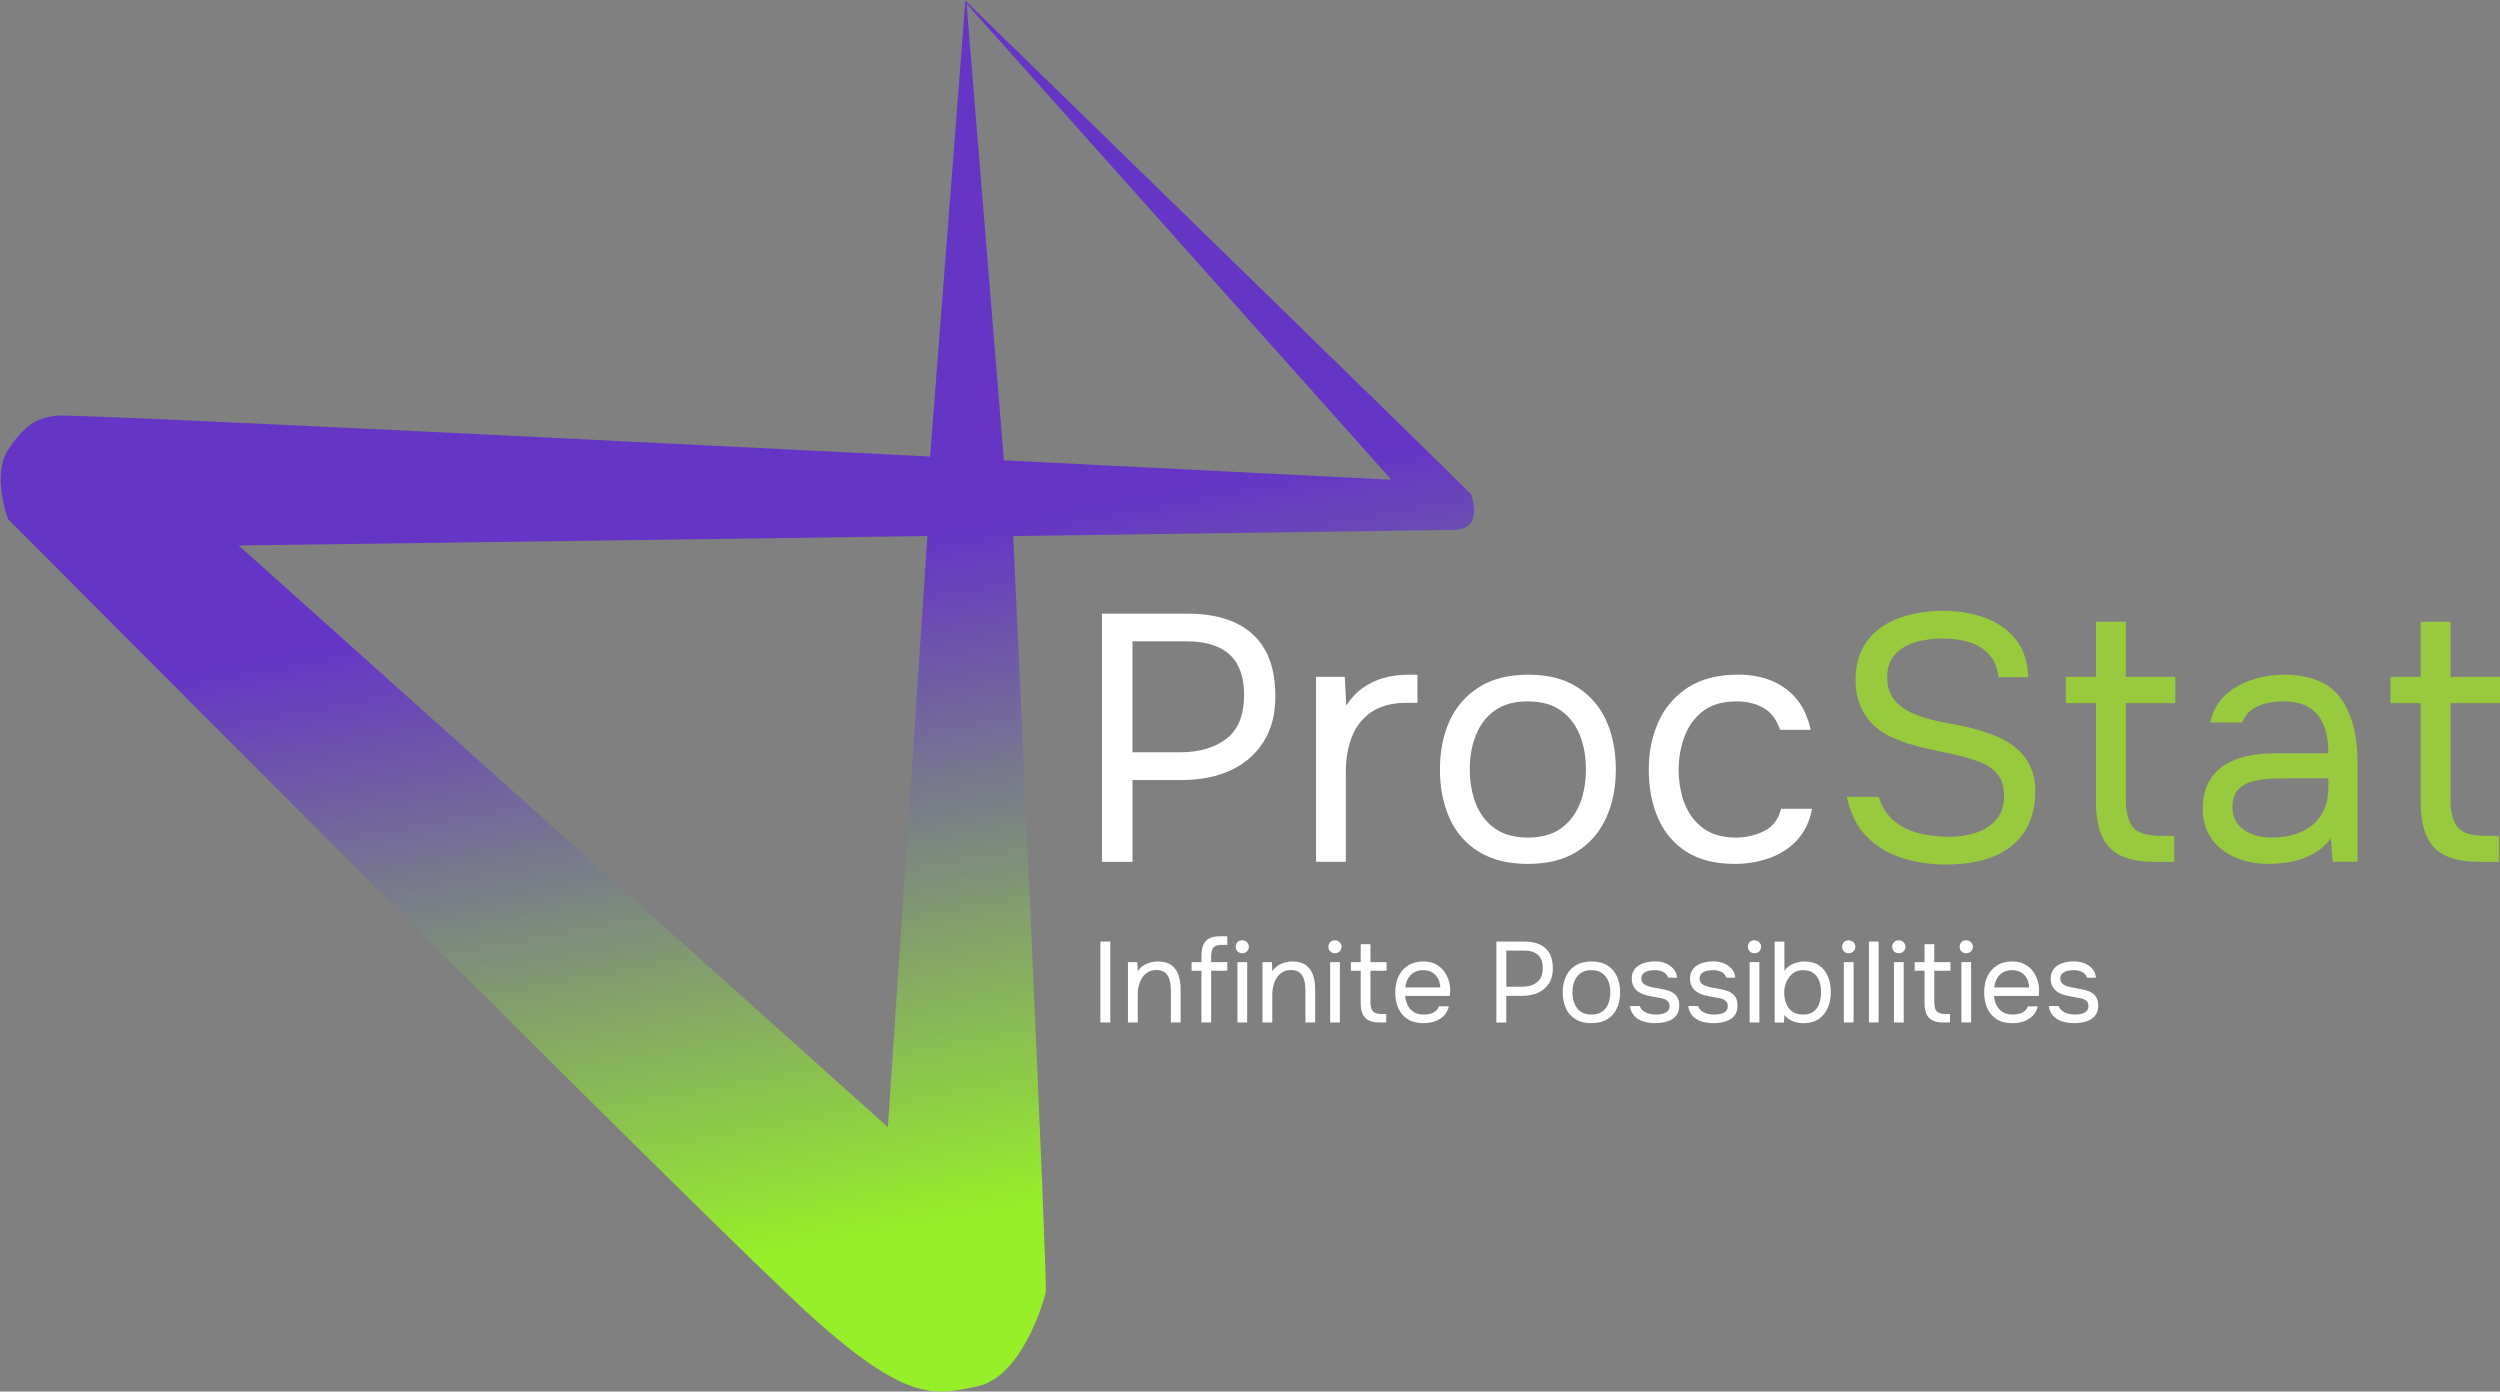 <svg width="2641" height="1470" viewBox="0 0 2641 1470" fill="none" xmlns="http://www.w3.org/2000/svg">
<rect x="0" y="0" width="2641" height="1470" fill="#808080" stroke="none"/>
<path d="M1162.42 1080.13V994.646H1172.94V1080.13H1162.42Z" fill="white"/>
<path d="M1191.57 1080.13V1016.41H1201.48L1201.96 1026.08C1203.41 1023.75 1205.27 1021.81 1207.53 1020.28C1209.78 1018.75 1212.24 1017.62 1214.94 1016.85C1217.64 1016.09 1220.26 1015.69 1222.84 1015.69C1229.05 1015.69 1233.93 1016.98 1237.43 1019.55C1240.94 1022.13 1243.44 1025.6 1244.93 1029.99C1246.42 1034.39 1247.19 1039.38 1247.19 1044.95V1080.13H1236.91V1047.73C1236.91 1044.75 1236.75 1041.88 1236.38 1039.14C1236.02 1036.4 1235.3 1033.94 1234.21 1031.77C1233.12 1029.59 1231.55 1027.9 1229.57 1026.61C1227.56 1025.36 1224.86 1024.75 1221.47 1024.75C1217.28 1024.75 1213.69 1025.92 1210.79 1028.26C1207.85 1030.6 1205.63 1033.74 1204.14 1037.69C1202.65 1041.64 1201.88 1046.08 1201.88 1050.99V1080.13H1191.61H1191.57Z" fill="white"/>
<path d="M1269.19 1080.13V1025.48H1258.79V1016.41H1269.19V1009.64C1269.19 1004.88 1269.88 1001.01 1271.21 997.991C1272.54 994.969 1274.67 992.711 1277.61 991.26C1280.56 989.809 1284.42 989.084 1289.3 989.084H1296.56V998.152H1290.39C1287.49 998.152 1285.27 998.636 1283.66 999.603C1282.05 1000.57 1281 1002.02 1280.39 1003.92C1279.79 1005.81 1279.47 1008.11 1279.47 1010.85V1016.41H1296.52V1025.48H1279.47V1080.13H1269.19Z" fill="white"/>
<path d="M1312.32 1006.98C1310.22 1006.98 1308.53 1006.34 1307.28 1005.05C1306.03 1003.76 1305.43 1002.1 1305.43 1000.09C1305.43 998.072 1306.07 996.46 1307.36 995.211C1308.65 993.962 1310.3 993.357 1312.32 993.357C1314.17 993.357 1315.78 994.002 1317.19 995.291C1318.61 996.581 1319.29 998.193 1319.29 1000.13C1319.29 1002.06 1318.61 1003.8 1317.23 1005.09C1315.86 1006.38 1314.21 1007.02 1312.28 1007.02L1312.32 1006.98ZM1307.24 1080.13V1016.41H1317.52V1080.13H1307.24Z" fill="white"/>
<path d="M1333.72 1080.13V1016.41H1343.63L1344.12 1026.08C1345.57 1023.75 1347.42 1021.81 1349.68 1020.28C1351.94 1018.75 1354.4 1017.62 1357.1 1016.85C1359.8 1016.09 1362.42 1015.69 1365 1015.69C1371.2 1015.69 1376.08 1016.98 1379.59 1019.55C1383.09 1022.13 1385.59 1025.6 1387.08 1029.99C1388.57 1034.39 1389.34 1039.38 1389.34 1044.95V1080.13H1379.06V1047.73C1379.06 1044.75 1378.9 1041.88 1378.54 1039.14C1378.18 1036.4 1377.45 1033.94 1376.36 1031.77C1375.27 1029.59 1373.7 1027.9 1371.73 1026.61C1369.71 1025.36 1367.01 1024.75 1363.63 1024.75C1359.43 1024.75 1355.85 1025.92 1352.94 1028.26C1350 1030.6 1347.79 1033.74 1346.29 1037.69C1344.8 1041.64 1344.04 1046.08 1344.04 1050.99V1080.13H1333.76H1333.72Z" fill="white"/>
<path d="M1410.25 1006.98C1408.16 1006.98 1406.47 1006.34 1405.22 1005.05C1403.97 1003.76 1403.36 1002.1 1403.36 1000.09C1403.36 998.072 1404.01 996.46 1405.3 995.211C1406.59 993.962 1408.24 993.357 1410.25 993.357C1412.11 993.357 1413.72 994.002 1415.13 995.291C1416.54 996.581 1417.23 998.193 1417.23 1000.13C1417.23 1002.06 1416.54 1003.8 1415.17 1005.09C1413.8 1006.38 1412.15 1007.02 1410.21 1007.02L1410.25 1006.98ZM1405.18 1080.13V1016.41H1415.45V1080.13H1405.18Z" fill="white"/>
<path d="M1457.56 1080.13C1452.73 1080.13 1448.82 1079.41 1445.88 1077.96C1442.93 1076.5 1440.8 1074.25 1439.47 1071.18C1438.14 1068.12 1437.45 1064.25 1437.45 1059.58V1025.48H1427.05V1016.41H1437.45V997.427H1447.73V1016.41H1464.78V1025.48H1447.73V1058.49C1447.73 1062.84 1448.54 1066.07 1450.07 1068.08C1451.64 1070.14 1454.86 1071.18 1459.7 1071.18H1464.42V1080.13H1457.52H1457.56Z" fill="white"/>
<path d="M1503.96 1080.86C1497.18 1080.86 1491.58 1079.49 1487.15 1076.67C1482.72 1073.89 1479.41 1070.06 1477.23 1065.14C1475.06 1060.22 1473.97 1054.62 1473.97 1048.33C1473.97 1042.04 1475.14 1036.36 1477.4 1031.49C1479.69 1026.61 1483.08 1022.74 1487.47 1019.92C1491.9 1017.1 1497.35 1015.69 1503.79 1015.69C1508.79 1015.69 1513.06 1016.65 1516.65 1018.55C1520.24 1020.44 1523.18 1022.94 1525.56 1026.12C1527.94 1029.31 1529.59 1032.69 1530.64 1036.44C1531.69 1040.19 1532.13 1043.98 1531.97 1047.77C1531.89 1048.49 1531.81 1049.22 1531.81 1049.94C1531.81 1050.67 1531.69 1051.4 1531.64 1052.12H1484.37C1484.69 1055.83 1485.62 1059.17 1487.15 1062.16C1488.68 1065.14 1490.86 1067.52 1493.68 1069.21C1496.5 1070.9 1500.01 1071.79 1504.2 1071.79C1506.29 1071.79 1508.39 1071.55 1510.57 1071.02C1512.7 1070.5 1514.64 1069.57 1516.37 1068.28C1518.1 1066.99 1519.35 1065.26 1520.08 1063.08H1530.6C1529.63 1067.19 1527.82 1070.58 1525.16 1073.2C1522.5 1075.82 1519.31 1077.75 1515.6 1079C1511.9 1080.25 1508.03 1080.86 1504 1080.86H1503.96ZM1484.61 1043.13H1521.49C1521.41 1039.51 1520.6 1036.32 1519.07 1033.58C1517.54 1030.84 1515.48 1028.7 1512.86 1027.17C1510.24 1025.64 1507.14 1024.88 1503.51 1024.88C1499.56 1024.88 1496.22 1025.72 1493.52 1027.41C1490.82 1029.11 1488.76 1031.32 1487.31 1034.06C1485.86 1036.81 1484.97 1039.83 1484.65 1043.13H1484.61Z" fill="white"/>
<path d="M1580.75 1080.13V994.646H1610.37C1616.66 994.646 1622.06 995.654 1626.57 997.71C1631.09 999.765 1634.51 1002.91 1636.89 1007.1C1639.27 1011.29 1640.44 1016.61 1640.44 1023.06C1640.44 1029.51 1639.07 1034.67 1636.24 1038.98C1633.46 1043.29 1629.67 1046.56 1624.84 1048.73C1620 1050.91 1614.44 1052 1608.15 1052H1591.22V1080.17H1580.7L1580.75 1080.13ZM1591.26 1042.41H1607.71C1614.24 1042.41 1619.52 1040.88 1623.63 1037.73C1627.7 1034.63 1629.72 1029.59 1629.72 1022.58C1629.72 1016.45 1628.06 1011.86 1624.76 1008.79C1621.45 1005.73 1616.5 1004.2 1609.89 1004.2H1591.26V1042.41Z" fill="white"/>
<path d="M1681.1 1080.86C1674.41 1080.86 1668.81 1079.49 1664.3 1076.67C1659.78 1073.89 1656.4 1070.06 1654.22 1065.14C1652 1060.22 1650.88 1054.62 1650.88 1048.33C1650.88 1042.04 1652 1036.36 1654.26 1031.49C1656.52 1026.61 1659.9 1022.74 1664.42 1019.92C1668.93 1017.1 1674.57 1015.69 1681.35 1015.69C1688.12 1015.69 1693.6 1017.1 1698.11 1019.92C1702.59 1022.74 1705.93 1026.61 1708.15 1031.49C1710.36 1036.36 1711.49 1042 1711.49 1048.33C1711.49 1054.66 1710.36 1060.22 1708.11 1065.14C1705.85 1070.06 1702.51 1073.89 1698.03 1076.67C1693.56 1079.45 1687.95 1080.86 1681.18 1080.86H1681.1ZM1681.1 1071.79C1685.78 1071.79 1689.57 1070.74 1692.51 1068.65C1695.45 1066.55 1697.63 1063.73 1699.04 1060.18C1700.45 1056.64 1701.13 1052.69 1701.13 1048.33C1701.13 1043.98 1700.45 1040.03 1699.04 1036.48C1697.63 1032.94 1695.45 1030.11 1692.51 1028.02C1689.57 1025.92 1685.74 1024.88 1681.1 1024.88C1676.47 1024.88 1672.72 1025.92 1669.82 1028.02C1666.88 1030.11 1664.7 1032.94 1663.29 1036.48C1661.88 1040.03 1661.15 1043.98 1661.15 1048.33C1661.15 1052.69 1661.84 1056.64 1663.29 1060.18C1664.7 1063.73 1666.88 1066.55 1669.82 1068.65C1672.76 1070.74 1676.51 1071.79 1681.1 1071.79Z" fill="white"/>
<path d="M1748.45 1080.86C1745.54 1080.86 1742.64 1080.57 1739.7 1080.01C1736.76 1079.45 1734.02 1078.48 1731.48 1077.11C1728.94 1075.74 1726.84 1073.88 1725.15 1071.55C1723.46 1069.21 1722.37 1066.31 1721.89 1062.84H1732.28C1733.09 1065.02 1734.42 1066.75 1736.19 1068.08C1738.01 1069.41 1740.06 1070.38 1742.36 1070.94C1744.66 1071.51 1746.87 1071.79 1748.93 1071.79C1750.22 1071.79 1751.71 1071.71 1753.4 1071.55C1755.1 1071.39 1756.75 1071.02 1758.28 1070.38C1759.85 1069.77 1761.14 1068.85 1762.15 1067.68C1763.16 1066.51 1763.68 1064.78 1763.68 1062.6C1763.68 1060.99 1763.32 1059.66 1762.59 1058.61C1761.87 1057.56 1760.86 1056.71 1759.57 1055.99C1758.28 1055.3 1756.71 1054.82 1754.86 1054.46C1751.07 1053.65 1747 1052.89 1742.68 1052.16C1738.37 1051.43 1734.58 1050.06 1731.28 1048.05C1730.15 1047.32 1729.1 1046.52 1728.21 1045.55C1727.29 1044.62 1726.52 1043.58 1725.88 1042.41C1725.23 1041.24 1724.71 1039.95 1724.34 1038.54C1723.98 1037.13 1723.82 1035.6 1723.82 1033.9C1723.82 1030.76 1724.43 1028.02 1725.67 1025.72C1726.92 1023.42 1728.66 1021.53 1730.91 1020.04C1733.17 1018.55 1735.79 1017.46 1738.73 1016.69C1741.68 1015.97 1744.82 1015.6 1748.2 1015.6C1752.4 1015.6 1756.15 1016.29 1759.49 1017.62C1762.84 1018.95 1765.62 1020.88 1767.79 1023.42C1769.97 1025.96 1771.26 1029.11 1771.66 1032.81H1762.11C1761.55 1030.48 1760.01 1028.58 1757.52 1027.09C1755.02 1025.6 1751.83 1024.87 1747.96 1024.87C1746.67 1024.87 1745.22 1025 1743.61 1025.2C1742 1025.4 1740.47 1025.8 1739.02 1026.41C1737.56 1027.01 1736.36 1027.9 1735.39 1029.07C1734.42 1030.23 1733.94 1031.77 1733.94 1033.7C1733.94 1035.47 1734.42 1036.97 1735.31 1038.17C1736.23 1039.38 1737.56 1040.35 1739.26 1041.08C1740.95 1041.8 1742.88 1042.41 1745.06 1042.89C1747.88 1043.45 1750.99 1044.06 1754.37 1044.62C1757.76 1045.23 1760.42 1045.87 1762.35 1046.52C1764.93 1047.32 1767.07 1048.45 1768.84 1049.9C1770.57 1051.35 1771.86 1053.09 1772.71 1055.1C1773.56 1057.12 1773.96 1059.46 1773.96 1062.12C1773.96 1065.9 1773.23 1069.01 1771.74 1071.43C1770.25 1073.84 1768.24 1075.74 1765.74 1077.11C1763.24 1078.48 1760.5 1079.45 1757.48 1080.01C1754.45 1080.57 1751.43 1080.86 1748.45 1080.86Z" fill="white"/>
<path d="M1809.99 1080.86C1807.09 1080.86 1804.19 1080.58 1801.25 1080.01C1798.3 1079.45 1795.56 1078.48 1793.02 1077.11C1790.48 1075.74 1788.39 1073.88 1786.7 1071.55C1785 1069.21 1783.91 1066.31 1783.43 1062.84H1793.83C1794.64 1065.02 1795.97 1066.75 1797.74 1068.08C1799.55 1069.41 1801.61 1070.38 1803.91 1070.94C1806.2 1071.51 1808.42 1071.79 1810.47 1071.79C1811.76 1071.79 1813.26 1071.71 1814.95 1071.55C1816.64 1071.39 1818.29 1071.02 1819.83 1070.38C1821.4 1069.77 1822.69 1068.85 1823.69 1067.68C1824.7 1066.51 1825.23 1064.78 1825.23 1062.6C1825.23 1060.99 1824.86 1059.66 1824.14 1058.61C1823.41 1057.56 1822.4 1056.71 1821.12 1055.99C1819.83 1055.3 1818.25 1054.82 1816.4 1054.46C1812.61 1053.65 1808.54 1052.89 1804.23 1052.16C1799.92 1051.44 1796.13 1050.06 1792.82 1048.05C1791.69 1047.32 1790.64 1046.52 1789.76 1045.55C1788.83 1044.62 1788.07 1043.58 1787.42 1042.41C1786.78 1041.24 1786.25 1039.95 1785.89 1038.54C1785.53 1037.13 1785.37 1035.6 1785.37 1033.9C1785.37 1030.76 1785.97 1028.02 1787.22 1025.72C1788.47 1023.42 1790.2 1021.53 1792.46 1020.04C1794.72 1018.55 1797.34 1017.46 1800.28 1016.69C1803.22 1015.97 1806.36 1015.6 1809.75 1015.6C1813.94 1015.6 1817.69 1016.29 1821.03 1017.62C1824.38 1018.95 1827.16 1020.88 1829.34 1023.42C1831.51 1025.96 1832.8 1029.11 1833.21 1032.81H1823.65C1823.09 1030.48 1821.56 1028.58 1819.06 1027.09C1816.56 1025.6 1813.38 1024.87 1809.51 1024.87C1808.22 1024.87 1806.77 1025 1805.15 1025.2C1803.54 1025.4 1802.01 1025.8 1800.56 1026.41C1799.11 1027.01 1797.9 1027.9 1796.93 1029.07C1795.97 1030.23 1795.48 1031.77 1795.48 1033.7C1795.48 1035.47 1795.97 1036.97 1796.85 1038.17C1797.78 1039.38 1799.11 1040.35 1800.8 1041.08C1802.49 1041.8 1804.43 1042.41 1806.61 1042.89C1809.43 1043.45 1812.53 1044.06 1815.92 1044.62C1819.3 1045.23 1821.96 1045.87 1823.9 1046.52C1826.48 1047.32 1828.61 1048.45 1830.39 1049.9C1832.12 1051.35 1833.41 1053.09 1834.25 1055.1C1835.1 1057.12 1835.5 1059.46 1835.5 1062.12C1835.5 1065.9 1834.78 1069.01 1833.29 1071.43C1831.8 1073.84 1829.78 1075.74 1827.28 1077.11C1824.78 1078.48 1822.04 1079.45 1819.02 1080.01C1816 1080.58 1812.97 1080.86 1809.99 1080.86Z" fill="white"/>
<path d="M1853.4 1006.98C1851.3 1006.98 1849.65 1006.34 1848.4 1005.05C1847.15 1003.76 1846.51 1002.1 1846.51 1000.09C1846.51 998.072 1847.15 996.46 1848.44 995.211C1849.73 993.962 1851.39 993.357 1853.4 993.357C1855.25 993.357 1856.91 994.002 1858.32 995.291C1859.73 996.581 1860.41 998.193 1860.41 1000.13C1860.41 1002.06 1859.73 1003.8 1858.36 1005.09C1856.99 1006.38 1855.34 1007.02 1853.4 1007.02V1006.98ZM1848.32 1080.13V1016.41H1858.6V1080.13H1848.32Z" fill="white"/>
<path d="M1904.91 1080.86C1902.01 1080.86 1899.31 1080.54 1896.85 1079.85C1894.39 1079.17 1892.17 1078.16 1890.2 1076.91C1888.22 1075.62 1886.49 1074.13 1885.04 1072.43L1884.56 1080.17H1874.76V994.687H1885.04V1025.64C1887.13 1022.42 1890.12 1019.96 1894.07 1018.27C1897.98 1016.57 1901.97 1015.73 1906.12 1015.73C1912.57 1015.73 1917.85 1017.18 1921.96 1020.04C1926.07 1022.9 1929.09 1026.77 1931.07 1031.65C1933.04 1036.52 1934.05 1042.04 1934.05 1048.13C1934.05 1054.22 1933 1059.7 1930.91 1064.62C1928.81 1069.57 1925.63 1073.52 1921.35 1076.46C1917.08 1079.41 1911.6 1080.86 1904.91 1080.86ZM1904.79 1071.79C1909.46 1071.79 1913.17 1070.74 1915.91 1068.61C1918.65 1066.47 1920.63 1063.65 1921.92 1060.06C1923.17 1056.51 1923.77 1052.6 1923.77 1048.33C1923.77 1044.06 1923.13 1040.03 1921.92 1036.48C1920.67 1032.94 1918.61 1030.11 1915.79 1028.02C1912.97 1025.92 1909.22 1024.88 1904.55 1024.88C1900.35 1024.88 1896.81 1026.04 1893.87 1028.38C1890.92 1030.72 1888.67 1033.7 1887.13 1037.33C1885.6 1040.96 1884.84 1044.66 1884.84 1048.45C1884.84 1052.56 1885.52 1056.39 1886.85 1059.94C1888.18 1063.49 1890.32 1066.35 1893.26 1068.52C1896.2 1070.7 1900.03 1071.79 1904.83 1071.79H1904.79Z" fill="white"/>
<path d="M1952.91 1006.98C1950.82 1006.98 1949.16 1006.34 1947.91 1005.05C1946.67 1003.76 1946.02 1002.1 1946.02 1000.09C1946.02 998.072 1946.66 996.46 1947.95 995.211C1949.24 993.962 1950.9 993.357 1952.91 993.357C1954.77 993.357 1956.42 994.002 1957.83 995.291C1959.24 996.581 1959.93 998.193 1959.93 1000.13C1959.93 1002.06 1959.24 1003.8 1957.87 1005.09C1956.5 1006.38 1954.85 1007.02 1952.91 1007.02V1006.98ZM1947.83 1080.13V1016.41H1958.11V1080.13H1947.83Z" fill="white"/>
<path d="M1974.32 1080.13V994.646H1984.6V1080.13H1974.32Z" fill="white"/>
<path d="M2005.87 1006.98C2003.78 1006.98 2002.12 1006.34 2000.87 1005.05C1999.62 1003.76 1998.98 1002.1 1998.98 1000.09C1998.98 998.072 1999.62 996.46 2000.91 995.211C2002.2 993.962 2003.86 993.357 2005.87 993.357C2007.73 993.357 2009.38 994.002 2010.79 995.291C2012.2 996.581 2012.88 998.193 2012.88 1000.13C2012.88 1002.06 2012.2 1003.8 2010.83 1005.09C2009.46 1006.38 2007.81 1007.02 2005.87 1007.02V1006.98ZM2000.79 1080.13V1016.41H2011.07V1080.13H2000.79Z" fill="white"/>
<path d="M2053.15 1080.13C2048.31 1080.13 2044.4 1079.41 2041.5 1077.96C2038.56 1076.5 2036.42 1074.25 2035.09 1071.18C2033.76 1068.12 2033.08 1064.25 2033.08 1059.58V1025.48H2022.68V1016.41H2033.08V997.427H2043.36V1016.41H2060.41V1025.48H2043.36V1058.49C2043.36 1062.84 2044.16 1066.07 2045.69 1068.08C2047.27 1070.14 2050.45 1071.18 2055.29 1071.18H2060V1080.13H2053.11H2053.15Z" fill="white"/>
<path d="M2077.1 1006.98C2075 1006.98 2073.35 1006.34 2072.1 1005.05C2070.85 1003.76 2070.21 1002.1 2070.21 1000.09C2070.21 998.072 2070.85 996.46 2072.14 995.211C2073.43 993.962 2075.08 993.357 2077.1 993.357C2078.95 993.357 2080.6 994.002 2082.01 995.291C2083.43 996.581 2084.11 998.193 2084.11 1000.13C2084.11 1002.06 2083.43 1003.8 2082.05 1005.09C2080.68 1006.38 2079.03 1007.02 2077.1 1007.02V1006.98ZM2072.02 1080.13V1016.41H2082.3V1080.13H2072.02Z" fill="white"/>
<path d="M2126.06 1080.86C2119.29 1080.86 2113.69 1079.49 2109.25 1076.67C2104.82 1073.89 2101.52 1070.06 2099.34 1065.14C2097.16 1060.22 2096.07 1054.62 2096.07 1048.33C2096.07 1042.04 2097.24 1036.36 2099.5 1031.49C2101.8 1026.61 2105.18 1022.74 2109.58 1019.92C2114.01 1017.1 2119.45 1015.69 2125.9 1015.69C2130.9 1015.69 2135.17 1016.65 2138.76 1018.55C2142.34 1020.44 2145.29 1022.94 2147.66 1026.12C2150.04 1029.31 2151.69 1032.69 2152.74 1036.44C2153.79 1040.19 2154.23 1043.98 2154.07 1047.77C2153.99 1048.49 2153.91 1049.22 2153.91 1049.94C2153.91 1050.67 2153.79 1051.4 2153.75 1052.12H2106.47C2106.8 1055.83 2107.72 1059.17 2109.25 1062.16C2110.79 1065.14 2112.96 1067.52 2115.78 1069.21C2118.61 1070.9 2122.11 1071.79 2126.3 1071.79C2128.4 1071.79 2130.49 1071.55 2132.67 1071.02C2134.81 1070.5 2136.74 1069.57 2138.48 1068.28C2140.21 1066.99 2141.46 1065.26 2142.18 1063.08H2152.7C2151.74 1067.19 2149.92 1070.58 2147.26 1073.2C2144.6 1075.82 2141.42 1077.75 2137.71 1079C2134 1080.25 2130.13 1080.86 2126.1 1080.86H2126.06ZM2106.72 1043.13H2143.59C2143.51 1039.51 2142.71 1036.32 2141.18 1033.58C2139.64 1030.84 2137.59 1028.7 2134.97 1027.17C2132.35 1025.64 2129.25 1024.88 2125.62 1024.88C2121.67 1024.88 2118.32 1025.72 2115.62 1027.41C2112.92 1029.11 2110.87 1031.32 2109.42 1034.06C2107.96 1036.81 2107.08 1039.83 2106.76 1043.13H2106.72Z" fill="white"/>
<path d="M2190.99 1080.86C2188.09 1080.86 2185.19 1080.58 2182.25 1080.01C2179.3 1079.45 2176.56 1078.48 2174.02 1077.11C2171.48 1075.74 2169.39 1073.88 2167.7 1071.55C2166 1069.21 2164.91 1066.31 2164.43 1062.84H2174.83C2175.64 1065.02 2176.97 1066.75 2178.74 1068.08C2180.55 1069.41 2182.61 1070.38 2184.91 1070.94C2187.2 1071.51 2189.42 1071.79 2191.48 1071.79C2192.76 1071.79 2194.26 1071.71 2195.95 1071.55C2197.64 1071.39 2199.29 1071.02 2200.83 1070.38C2202.4 1069.77 2203.69 1068.85 2204.69 1067.68C2205.7 1066.51 2206.23 1064.78 2206.23 1062.6C2206.23 1060.99 2205.86 1059.66 2205.14 1058.61C2204.41 1057.56 2203.4 1056.71 2202.12 1055.99C2200.83 1055.3 2199.25 1054.82 2197.4 1054.46C2193.61 1053.65 2189.54 1052.89 2185.23 1052.16C2180.92 1051.44 2177.13 1050.06 2173.82 1048.05C2172.69 1047.32 2171.65 1046.52 2170.76 1045.55C2169.83 1044.62 2169.07 1043.58 2168.42 1042.41C2167.78 1041.24 2167.25 1039.95 2166.89 1038.54C2166.53 1037.13 2166.37 1035.6 2166.37 1033.9C2166.37 1030.76 2166.97 1028.02 2168.22 1025.72C2169.47 1023.42 2171.2 1021.53 2173.46 1020.04C2175.72 1018.55 2178.34 1017.46 2181.28 1016.69C2184.22 1015.97 2187.36 1015.6 2190.75 1015.6C2194.94 1015.6 2198.69 1016.29 2202.03 1017.62C2205.38 1018.95 2208.16 1020.88 2210.34 1023.42C2212.51 1025.96 2213.8 1029.11 2214.21 1032.81H2204.65C2204.09 1030.48 2202.56 1028.58 2200.06 1027.09C2197.56 1025.6 2194.38 1024.87 2190.51 1024.87C2189.22 1024.87 2187.77 1025 2186.15 1025.2C2184.54 1025.4 2183.01 1025.8 2181.56 1026.41C2180.11 1027.01 2178.9 1027.9 2177.93 1029.07C2176.97 1030.23 2176.48 1031.77 2176.48 1033.7C2176.48 1035.47 2176.97 1036.97 2177.85 1038.17C2178.78 1039.38 2180.11 1040.35 2181.8 1041.08C2183.49 1041.8 2185.43 1042.41 2187.61 1042.89C2190.43 1043.45 2193.53 1044.06 2196.92 1044.62C2200.3 1045.23 2202.96 1045.87 2204.9 1046.52C2207.48 1047.32 2209.61 1048.45 2211.39 1049.9C2213.12 1051.35 2214.41 1053.09 2215.25 1055.1C2216.1 1057.12 2216.5 1059.46 2216.5 1062.12C2216.5 1065.9 2215.78 1069.01 2214.29 1071.43C2212.8 1073.84 2210.78 1075.74 2208.28 1077.11C2205.78 1078.48 2203.04 1079.45 2200.02 1080.01C2197 1080.58 2193.97 1080.86 2190.99 1080.86Z" fill="white"/>
<path d="M1554.03 522.197C1553.46 520.343 1019.83 0.698 1019.83 0.698L982.552 482.295C982.552 482.295 82.029 436.751 60.386 439.049C38.782 441.306 25.885 448.883 8.433 475.444C-9.019 502.004 8.433 548.274 8.433 548.274C8.433 548.274 764.061 1308.09 861.557 1394.59C959.054 1481.08 987.509 1474.23 1033.01 1464.39C1078.56 1454.52 1102.42 1376.77 1104.71 1365C1106.97 1353.23 1070.37 566.29 1070.37 566.29C1070.37 566.29 1505.38 560.325 1536.54 559.76C1567.69 559.196 1554.59 524.051 1554.03 522.197ZM937.975 1190.69L252.154 576.245L979.73 566.29L937.975 1190.69ZM1060.5 486.245L1021.08 3.922L1469.83 506.76L1060.5 486.245Z" fill="url(#paint0_linear_60_321)"/>
<path d="M1164.09 910.41V648.27H1254.93C1274.2 648.27 1290.76 651.413 1304.63 657.741C1318.45 664.028 1329.05 673.621 1336.35 686.478C1343.64 699.335 1347.27 715.659 1347.27 735.408C1347.27 755.157 1343 770.956 1334.5 784.176C1325.95 797.396 1314.3 807.351 1299.47 814.042C1284.64 820.732 1267.59 824.037 1248.28 824.037H1196.37V910.45H1164.13L1164.09 910.41ZM1196.33 794.696H1246.75C1266.78 794.696 1283.03 789.94 1295.52 780.428C1308.02 770.916 1314.26 755.399 1314.26 733.876C1314.26 715.094 1309.18 700.988 1299.07 691.597C1288.91 682.206 1273.72 677.49 1253.44 677.49H1196.33V794.655V794.696Z" fill="white"/>
<path d="M1390.27 910.41V715.014H1420.66L1422.16 745.404C1427.11 737.746 1432.84 731.579 1439.41 726.864C1445.93 722.148 1453.23 718.641 1461.29 716.304C1469.31 713.966 1478.02 712.797 1487.41 712.797H1497.4V742.461H1485.92C1470.6 742.461 1458.19 745.726 1448.64 752.296C1439.12 758.865 1432.27 767.611 1428.04 778.615C1423.85 789.618 1421.75 801.79 1421.75 815.13V910.41H1390.23H1390.27Z" fill="white"/>
<path d="M1613.85 912.627C1593.33 912.627 1576.16 908.354 1562.3 899.85C1548.43 891.305 1538.12 879.536 1531.35 864.422C1524.53 849.348 1521.15 832.179 1521.15 812.873C1521.15 793.567 1524.61 776.115 1531.55 761.162C1538.48 746.209 1548.84 734.4 1562.7 725.735C1576.53 717.069 1593.86 712.757 1614.61 712.757C1635.37 712.757 1652.26 717.069 1665.96 725.735C1679.67 734.4 1689.94 746.209 1696.75 761.162C1703.57 776.115 1706.95 793.366 1706.95 812.873C1706.95 832.38 1703.49 849.348 1696.55 864.422C1689.62 879.496 1679.3 891.305 1665.6 899.85C1651.9 908.394 1634.65 912.627 1613.89 912.627H1613.85ZM1613.85 884.816C1628.2 884.816 1639.84 881.592 1648.87 875.184C1657.9 868.775 1664.55 860.11 1668.9 849.227C1673.22 838.345 1675.39 826.254 1675.39 812.873C1675.39 799.492 1673.22 787.4 1668.9 776.518C1664.59 765.636 1657.9 757.011 1648.87 750.562C1639.84 744.154 1628.16 740.929 1613.85 740.929C1599.54 740.929 1588.21 744.154 1579.19 750.562C1570.16 757.011 1563.47 765.636 1559.16 776.518C1554.84 787.4 1552.67 799.492 1552.67 812.873C1552.67 826.254 1554.84 838.345 1559.16 849.227C1563.47 860.11 1570.16 868.775 1579.19 875.184C1588.21 881.632 1599.78 884.816 1613.85 884.816Z" fill="white"/>
<path d="M1832.62 912.627C1812.1 912.627 1795.09 908.354 1781.63 899.85C1768.17 891.306 1758.13 879.537 1751.6 864.423C1745.03 849.349 1741.77 832.3 1741.77 813.236C1741.77 794.172 1745.15 777.808 1751.97 762.613C1758.78 747.419 1769.14 735.287 1783.12 726.259C1797.07 717.231 1814.84 712.717 1836.32 712.717C1849.66 712.717 1861.59 714.933 1872.11 719.407C1882.63 723.841 1891.34 730.33 1898.27 738.874C1905.2 747.419 1910 758.099 1912.74 770.957H1880.5C1876.79 760.074 1870.9 752.336 1862.88 747.781C1854.86 743.227 1845.39 740.93 1834.51 740.93C1819.68 740.93 1807.83 744.396 1798.92 751.328C1790.01 758.261 1783.52 767.208 1779.45 778.211C1775.38 789.214 1773.33 800.903 1773.33 813.236C1773.33 825.569 1775.42 837.943 1779.61 848.825C1783.81 859.707 1790.38 868.413 1799.28 874.982C1808.19 881.552 1819.68 884.817 1833.78 884.817C1844.18 884.817 1853.98 882.6 1863.25 878.126C1872.52 873.693 1878.64 865.753 1881.59 854.387H1914.23C1911.77 867.728 1906.49 878.731 1898.47 887.396C1890.45 896.062 1880.66 902.43 1869.17 906.5C1857.68 910.571 1845.51 912.627 1832.66 912.627H1832.62Z" fill="white"/>
<path d="M2056.66 913.351C2040.1 913.351 2024.46 911.054 2009.75 906.499C1995.04 901.945 1982.5 894.408 1972.1 883.888C1961.71 873.369 1954.69 859.343 1950.98 841.811H1984.72C1988.19 852.935 1993.79 861.6 2001.61 867.767C2009.39 873.933 2018.33 878.205 2028.49 880.543C2038.61 882.881 2048.76 884.049 2058.88 884.049C2069 884.049 2078.47 882.639 2087.25 879.777C2096.04 876.916 2103.21 872.321 2108.78 865.872C2114.34 859.464 2117.12 851.161 2117.12 841.045C2117.12 833.145 2115.71 826.696 2112.85 821.779C2109.99 816.822 2106.04 812.832 2101 809.728C2095.92 806.625 2089.91 804.126 2083.02 802.11C2073.87 799.128 2064.12 796.67 2053.72 794.695C2043.32 792.72 2033.13 790.382 2023.13 787.641C2013.13 784.941 2003.78 781.475 1995.12 777.243C1990.4 774.784 1985.89 771.761 1981.58 768.174C1977.26 764.587 1973.56 760.395 1970.45 755.559C1967.35 750.722 1964.89 745.241 1963.04 739.074C1961.18 732.908 1960.25 726.096 1960.25 718.68C1960.25 707.556 1961.99 697.923 1965.45 689.742C1968.92 681.6 1973.6 674.668 1979.56 668.985C1985.49 663.302 1992.42 658.748 2000.32 655.281C2008.22 651.815 2016.68 649.276 2025.71 647.664C2034.74 646.052 2043.81 645.246 2052.96 645.246C2068.03 645.246 2082.18 647.543 2095.4 652.097C2108.62 656.692 2119.62 664.027 2128.4 674.144C2137.19 684.301 2141.95 698.004 2142.67 715.295H2111.15C2109.91 704.896 2106.44 696.755 2100.76 690.83C2095.07 684.905 2088.02 680.713 2079.64 678.215C2071.21 675.756 2062.35 674.507 2052.96 674.507C2046.02 674.507 2039.05 675.111 2032 676.361C2024.94 677.61 2018.53 679.746 2012.73 682.85C2006.93 685.953 2002.29 690.145 1998.83 695.465C1995.36 700.785 1993.63 707.516 1993.63 715.657C1993.63 722.066 1994.8 727.789 1997.13 732.706C1999.47 737.664 2002.7 741.775 2006.77 745.12C2010.84 748.465 2015.35 751.246 2020.31 753.463C2032.16 758.42 2045.34 762.048 2059.81 764.386C2074.28 766.723 2087.82 770.149 2100.39 774.583C2107.81 777.041 2114.62 780.145 2120.79 783.853C2126.95 787.561 2132.23 791.873 2136.55 796.831C2140.86 801.788 2144.2 807.39 2146.54 813.718C2148.88 820.006 2150.05 827.14 2150.05 835.039C2150.05 849.388 2147.59 861.56 2142.63 871.555C2137.68 881.551 2130.9 889.652 2122.24 895.859C2113.57 902.025 2103.62 906.499 2092.37 909.199C2081.13 911.9 2069.2 913.27 2056.58 913.27L2056.66 913.351Z" fill="#98CA3E"/>
<path d="M2275.8 910.409C2260.97 910.409 2249.04 908.192 2240.01 903.718C2230.98 899.285 2224.45 892.352 2220.34 882.961C2216.27 873.57 2214.21 861.721 2214.21 847.373V742.823H2182.33V715.013H2214.21V656.813H2245.73V715.013H2298.01V742.823H2245.73V844.068C2245.73 857.408 2248.15 867.243 2252.95 873.53C2257.78 879.818 2267.58 883.002 2282.41 883.002H2296.88V910.449H2275.76L2275.8 910.409Z" fill="#98CA3E"/>
<path d="M2396.3 912.626C2387.4 912.626 2378.81 911.456 2370.55 909.119C2362.25 906.781 2354.83 903.194 2348.3 898.358C2341.73 893.521 2336.57 887.475 2332.74 880.18C2328.91 872.885 2326.98 864.421 2326.98 854.788C2326.98 843.664 2329.03 834.274 2333.11 826.616C2337.18 818.958 2342.7 812.912 2349.59 808.438C2356.52 804.005 2364.54 800.78 2373.69 798.806C2382.84 796.831 2392.35 795.823 2402.23 795.823H2459.7C2459.7 784.699 2458.17 775.066 2455.07 766.884C2451.96 758.743 2446.97 752.375 2440.03 747.78C2433.1 743.226 2423.95 740.928 2412.59 740.928C2405.65 740.928 2399.24 741.654 2393.32 743.145C2387.4 744.636 2382.32 746.974 2378.13 750.198C2373.93 753.423 2370.83 757.735 2368.86 763.177H2335.12C2336.85 754.269 2340.24 746.692 2345.32 740.364C2350.4 734.077 2356.56 728.877 2363.86 724.807C2371.15 720.736 2379.01 717.713 2387.4 715.738C2395.78 713.763 2404.2 712.756 2412.63 712.756C2440.8 712.756 2460.83 721.058 2472.68 737.583C2484.53 754.148 2490.49 776.517 2490.49 804.69V910.368H2464.18L2462.32 885.541C2456.88 892.957 2450.31 898.64 2442.65 902.59C2435 906.539 2427.14 909.2 2419.12 910.57C2411.09 911.94 2403.48 912.626 2396.3 912.626ZM2399.25 884.815C2411.62 884.815 2422.3 882.76 2431.33 878.689C2440.36 874.618 2447.33 868.613 2452.29 860.713C2457.24 852.814 2459.7 843.181 2459.7 831.775V822.142H2425.2C2417.06 822.142 2409 822.263 2401.1 822.505C2393.2 822.746 2386.03 823.754 2379.58 825.487C2373.13 827.22 2368.01 830.203 2364.18 834.394C2360.35 838.586 2358.42 844.672 2358.42 852.572C2358.42 859.988 2360.31 866.034 2364.18 870.749C2368.01 875.465 2373.09 878.971 2379.38 881.309C2385.66 883.647 2392.27 884.815 2399.2 884.815H2399.25Z" fill="#98CA3E"/>
<path d="M2618.79 910.409C2603.96 910.409 2592.03 908.192 2583 903.718C2573.97 899.285 2567.44 892.352 2563.33 882.961C2559.26 873.57 2557.21 861.721 2557.21 847.373V742.823H2525.33V715.013H2557.21V656.813H2588.73V715.013H2641V742.823H2588.73V844.068C2588.73 857.408 2591.14 867.243 2595.94 873.53C2600.78 879.818 2610.57 883.002 2625.4 883.002H2639.87V910.449H2618.75L2618.79 910.409Z" fill="#98CA3E"/>
<defs>
<linearGradient id="paint0_linear_60_321" x1="691.916" y1="51.562" x2="972.919" y2="1582.57" gradientUnits="userSpaceOnUse">
<stop offset="0.36" stop-color="#6635C6"/>
<stop offset="0.82" stop-color="#97EF29"/>
</linearGradient>
</defs>
</svg>
